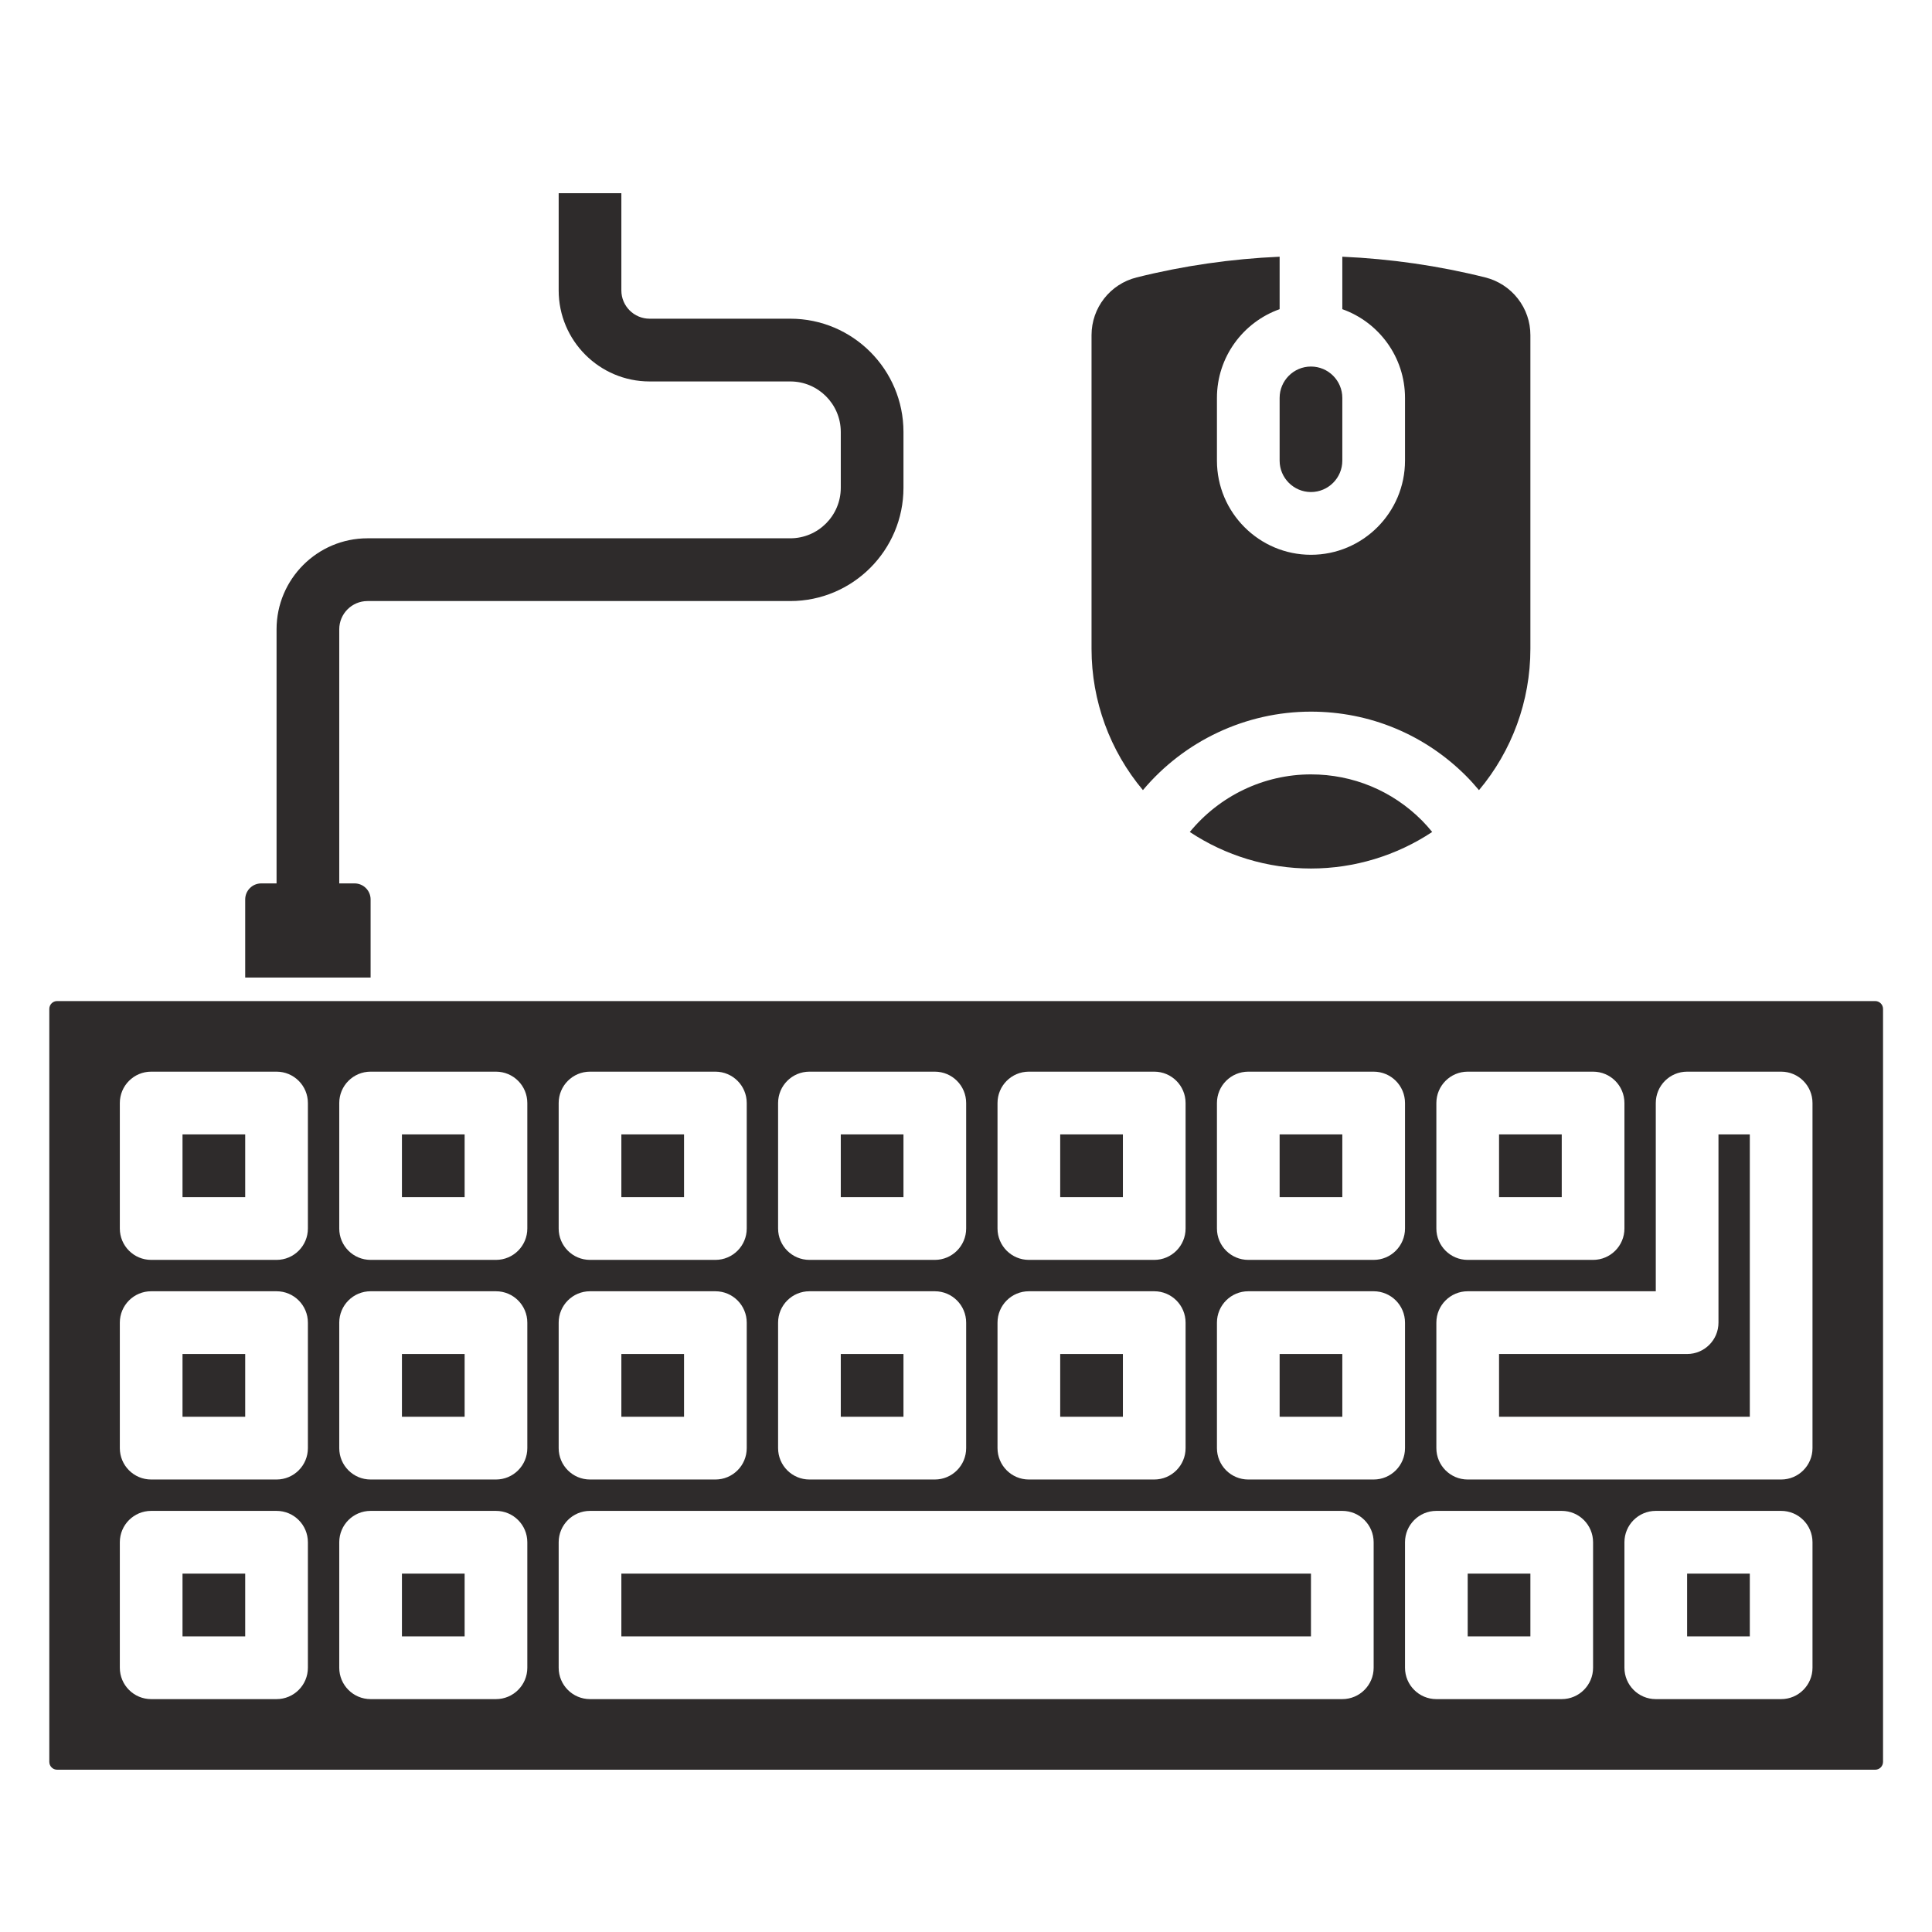 <svg xmlns="http://www.w3.org/2000/svg" xmlns:xlink="http://www.w3.org/1999/xlink" width="500" zoomAndPan="magnify" viewBox="0 0 375 375" height="500" preserveAspectRatio="xMidYMid meet" version="1.0"><defs><clipPath id="26d05c83dc"><path d="M 47 37.5 L 176 37.5 L 176 190 L 47 190 Z M 47 37.5 " clip-rule="nonzero"/></clipPath><clipPath id="56e4a9d2ef"><path d="M 9.406 194 L 365.656 194 L 365.656 343.5 L 9.406 343.5 Z M 9.406 194 " clip-rule="nonzero"/></clipPath></defs><path fill="#2e2b2b" d="M 120.605 262.812 L 132.773 262.812 L 132.773 274.992 L 120.605 274.992 Z M 120.605 262.812 " fill-opacity="1" fill-rule="nonzero"/><path fill="#2e2b2b" d="M 120.605 220.188 L 132.773 220.188 L 132.773 232.367 L 120.605 232.367 Z M 120.605 220.188 " fill-opacity="1" fill-rule="nonzero"/><path fill="#2e2b2b" d="M 163.195 262.812 L 175.363 262.812 L 175.363 274.992 L 163.195 274.992 Z M 163.195 262.812 " fill-opacity="1" fill-rule="nonzero"/><path fill="#2e2b2b" d="M 35.426 262.812 L 47.594 262.812 L 47.594 274.992 L 35.426 274.992 Z M 35.426 262.812 " fill-opacity="1" fill-rule="nonzero"/><path fill="#2e2b2b" d="M 78.016 305.441 L 90.184 305.441 L 90.184 317.621 L 78.016 317.621 Z M 78.016 305.441 " fill-opacity="1" fill-rule="nonzero"/><path fill="#2e2b2b" d="M 35.426 220.188 L 47.594 220.188 L 47.594 232.367 L 35.426 232.367 Z M 35.426 220.188 " fill-opacity="1" fill-rule="nonzero"/><path fill="#2e2b2b" d="M 248.375 220.188 L 260.543 220.188 L 260.543 232.367 L 248.375 232.367 Z M 248.375 220.188 " fill-opacity="1" fill-rule="nonzero"/><path fill="#2e2b2b" d="M 290.965 220.188 L 303.133 220.188 L 303.133 232.367 L 290.965 232.367 Z M 290.965 220.188 " fill-opacity="1" fill-rule="nonzero"/><path fill="#2e2b2b" d="M 163.195 220.188 L 175.363 220.188 L 175.363 232.367 L 163.195 232.367 Z M 163.195 220.188 " fill-opacity="1" fill-rule="nonzero"/><g clip-path="url(#26d05c83dc)"><path fill="#2e2b2b" d="M 71.934 174.578 C 71.934 172.863 70.539 171.469 68.828 171.469 L 65.848 171.469 L 65.848 122.148 C 65.848 119.125 68.305 116.664 71.328 116.664 L 153.398 116.664 C 165.512 116.664 175.363 106.801 175.363 94.68 L 175.363 83.844 C 175.363 71.719 165.512 61.859 153.398 61.859 L 126.086 61.859 C 123.062 61.859 120.605 59.398 120.605 56.371 L 120.605 37.5 L 108.438 37.5 L 108.438 56.371 C 108.438 66.113 116.355 74.039 126.086 74.039 L 153.398 74.039 C 158.801 74.039 163.195 78.434 163.195 83.844 L 163.195 94.68 C 163.195 100.086 158.801 104.484 153.398 104.484 L 71.328 104.484 C 61.598 104.484 53.68 112.41 53.68 122.148 L 53.68 171.469 L 50.699 171.469 C 48.988 171.469 47.594 172.863 47.594 174.578 L 47.594 189.738 L 71.934 189.738 Z M 71.934 174.578 " fill-opacity="1" fill-rule="nonzero"/></g><path fill="#2e2b2b" d="M 78.016 262.812 L 90.184 262.812 L 90.184 274.992 L 78.016 274.992 Z M 78.016 262.812 " fill-opacity="1" fill-rule="nonzero"/><path fill="#2e2b2b" d="M 205.785 220.188 L 217.953 220.188 L 217.953 232.367 L 205.785 232.367 Z M 205.785 220.188 " fill-opacity="1" fill-rule="nonzero"/><path fill="#2e2b2b" d="M 205.785 262.812 L 217.953 262.812 L 217.953 274.992 L 205.785 274.992 Z M 205.785 262.812 " fill-opacity="1" fill-rule="nonzero"/><path fill="#2e2b2b" d="M 35.426 305.441 L 47.594 305.441 L 47.594 317.621 L 35.426 317.621 Z M 35.426 305.441 " fill-opacity="1" fill-rule="nonzero"/><path fill="#2e2b2b" d="M 327.469 305.441 L 339.637 305.441 L 339.637 317.621 L 327.469 317.621 Z M 327.469 305.441 " fill-opacity="1" fill-rule="nonzero"/><path fill="#2e2b2b" d="M 120.605 305.441 L 254.457 305.441 L 254.457 317.621 L 120.605 317.621 Z M 120.605 305.441 " fill-opacity="1" fill-rule="nonzero"/><path fill="#2e2b2b" d="M 333.555 256.723 C 333.555 260.086 330.828 262.812 327.469 262.812 L 290.965 262.812 L 290.965 274.992 L 339.637 274.992 L 339.637 220.188 L 333.555 220.188 Z M 333.555 256.723 " fill-opacity="1" fill-rule="nonzero"/><path fill="#2e2b2b" d="M 284.879 305.441 L 297.047 305.441 L 297.047 317.621 L 284.879 317.621 Z M 284.879 305.441 " fill-opacity="1" fill-rule="nonzero"/><path fill="#2e2b2b" d="M 248.375 262.812 L 260.543 262.812 L 260.543 274.992 L 248.375 274.992 Z M 248.375 262.812 " fill-opacity="1" fill-rule="nonzero"/><g clip-path="url(#56e4a9d2ef)"><path fill="#2e2b2b" d="M 363.973 194.305 L 11.09 194.305 C 10.25 194.305 9.57 194.988 9.57 195.828 L 9.57 341.977 C 9.57 342.816 10.25 343.5 11.09 343.5 L 363.973 343.5 C 364.812 343.5 365.496 342.816 365.496 341.977 L 365.496 195.828 C 365.496 194.988 364.812 194.305 363.973 194.305 Z M 278.797 214.098 C 278.797 210.734 281.52 208.008 284.879 208.008 L 309.215 208.008 C 312.578 208.008 315.301 210.734 315.301 214.098 L 315.301 238.457 C 315.301 241.816 312.578 244.543 309.215 244.543 L 284.879 244.543 C 281.52 244.543 278.797 241.816 278.797 238.457 Z M 236.207 214.098 C 236.207 210.734 238.93 208.008 242.289 208.008 L 266.625 208.008 C 269.988 208.008 272.711 210.734 272.711 214.098 L 272.711 238.457 C 272.711 241.816 269.988 244.543 266.625 244.543 L 242.289 244.543 C 238.93 244.543 236.207 241.816 236.207 238.457 Z M 193.617 214.098 C 193.617 210.734 196.34 208.008 199.699 208.008 L 224.039 208.008 C 227.398 208.008 230.121 210.734 230.121 214.098 L 230.121 238.457 C 230.121 241.816 227.398 244.543 224.039 244.543 L 199.699 244.543 C 196.34 244.543 193.617 241.816 193.617 238.457 Z M 193.617 256.723 C 193.617 253.359 196.34 250.633 199.699 250.633 L 224.039 250.633 C 227.398 250.633 230.121 253.359 230.121 256.723 L 230.121 281.082 C 230.121 284.445 227.398 287.172 224.039 287.172 L 199.699 287.172 C 196.34 287.172 193.617 284.445 193.617 281.082 Z M 151.027 214.098 C 151.027 210.734 153.75 208.008 157.109 208.008 L 181.449 208.008 C 184.809 208.008 187.531 210.734 187.531 214.098 L 187.531 238.457 C 187.531 241.816 184.809 244.543 181.449 244.543 L 157.109 244.543 C 153.75 244.543 151.027 241.816 151.027 238.457 Z M 151.027 256.723 C 151.027 253.359 153.75 250.633 157.109 250.633 L 181.449 250.633 C 184.809 250.633 187.531 253.359 187.531 256.723 L 187.531 281.082 C 187.531 284.445 184.809 287.172 181.449 287.172 L 157.109 287.172 C 153.75 287.172 151.027 284.445 151.027 281.082 Z M 108.438 214.098 C 108.438 210.734 111.16 208.008 114.52 208.008 L 138.859 208.008 C 142.219 208.008 144.941 210.734 144.941 214.098 L 144.941 238.457 C 144.941 241.816 142.219 244.543 138.859 244.543 L 114.52 244.543 C 111.16 244.543 108.438 241.816 108.438 238.457 Z M 108.438 256.723 C 108.438 253.359 111.16 250.633 114.52 250.633 L 138.859 250.633 C 142.219 250.633 144.941 253.359 144.941 256.723 L 144.941 281.082 C 144.941 284.445 142.219 287.172 138.859 287.172 L 114.52 287.172 C 111.16 287.172 108.438 284.445 108.438 281.082 Z M 59.762 323.707 C 59.762 327.07 57.039 329.797 53.68 329.797 L 29.344 329.797 C 25.98 329.797 23.258 327.07 23.258 323.707 L 23.258 299.352 C 23.258 295.988 25.98 293.262 29.344 293.262 L 53.68 293.262 C 57.039 293.262 59.762 295.988 59.762 299.352 Z M 59.762 281.082 C 59.762 284.445 57.039 287.172 53.68 287.172 L 29.344 287.172 C 25.98 287.172 23.258 284.445 23.258 281.082 L 23.258 256.723 C 23.258 253.359 25.98 250.633 29.344 250.633 L 53.68 250.633 C 57.039 250.633 59.762 253.359 59.762 256.723 Z M 59.762 238.457 C 59.762 241.816 57.039 244.543 53.68 244.543 L 29.344 244.543 C 25.98 244.543 23.258 241.816 23.258 238.457 L 23.258 214.098 C 23.258 210.734 25.98 208.008 29.344 208.008 L 53.68 208.008 C 57.039 208.008 59.762 210.734 59.762 214.098 Z M 102.352 323.707 C 102.352 327.07 99.629 329.797 96.27 329.797 L 71.934 329.797 C 68.57 329.797 65.848 327.07 65.848 323.707 L 65.848 299.352 C 65.848 295.988 68.57 293.262 71.934 293.262 L 96.27 293.262 C 99.629 293.262 102.352 295.988 102.352 299.352 Z M 102.352 281.082 C 102.352 284.445 99.629 287.172 96.27 287.172 L 71.934 287.172 C 68.57 287.172 65.848 284.445 65.848 281.082 L 65.848 256.723 C 65.848 253.359 68.57 250.633 71.934 250.633 L 96.27 250.633 C 99.629 250.633 102.352 253.359 102.352 256.723 Z M 102.352 238.457 C 102.352 241.816 99.629 244.543 96.27 244.543 L 71.934 244.543 C 68.57 244.543 65.848 241.816 65.848 238.457 L 65.848 214.098 C 65.848 210.734 68.57 208.008 71.934 208.008 L 96.27 208.008 C 99.629 208.008 102.352 210.734 102.352 214.098 Z M 266.625 323.707 C 266.625 327.07 263.902 329.797 260.543 329.797 L 114.52 329.797 C 111.16 329.797 108.438 327.07 108.438 323.707 L 108.438 299.352 C 108.438 295.988 111.16 293.262 114.52 293.262 L 260.543 293.262 C 263.902 293.262 266.625 295.988 266.625 299.352 Z M 266.625 287.172 L 242.289 287.172 C 238.93 287.172 236.207 284.445 236.207 281.082 L 236.207 256.723 C 236.207 253.359 238.93 250.633 242.289 250.633 L 266.625 250.633 C 269.988 250.633 272.711 253.359 272.711 256.723 L 272.711 281.082 C 272.711 284.445 269.988 287.172 266.625 287.172 Z M 309.215 323.707 C 309.215 327.07 306.492 329.797 303.133 329.797 L 278.797 329.797 C 275.434 329.797 272.711 327.07 272.711 323.707 L 272.711 299.352 C 272.711 295.988 275.434 293.262 278.797 293.262 L 303.133 293.262 C 306.492 293.262 309.215 295.988 309.215 299.352 Z M 351.805 323.707 C 351.805 327.07 349.082 329.797 345.723 329.797 L 321.387 329.797 C 318.023 329.797 315.301 327.07 315.301 323.707 L 315.301 299.352 C 315.301 295.988 318.023 293.262 321.387 293.262 L 345.723 293.262 C 349.082 293.262 351.805 295.988 351.805 299.352 Z M 351.805 281.082 C 351.805 284.445 349.082 287.172 345.723 287.172 L 284.879 287.172 C 281.52 287.172 278.797 284.445 278.797 281.082 L 278.797 256.723 C 278.797 253.359 281.52 250.633 284.879 250.633 L 321.387 250.633 L 321.387 214.098 C 321.387 210.734 324.109 208.008 327.469 208.008 L 345.723 208.008 C 349.082 208.008 351.805 210.734 351.805 214.098 Z M 351.805 281.082 " fill-opacity="1" fill-rule="nonzero"/></g><path fill="#2e2b2b" d="M 78.016 220.188 L 90.184 220.188 L 90.184 232.367 L 78.016 232.367 Z M 78.016 220.188 " fill-opacity="1" fill-rule="nonzero"/><path fill="#2e2b2b" d="M 248.375 89.414 C 248.375 92.77 251.105 95.504 254.457 95.504 C 257.812 95.504 260.543 92.77 260.543 89.414 L 260.543 77.234 C 260.543 73.875 257.812 71.145 254.457 71.145 C 251.105 71.145 248.375 73.875 248.375 77.234 Z M 248.375 89.414 " fill-opacity="1" fill-rule="nonzero"/><path fill="#2e2b2b" d="M 230.941 161.488 C 237.875 166.086 246.051 168.578 254.457 168.578 C 262.867 168.578 271.047 166.082 277.988 161.484 C 277.348 160.703 276.684 159.945 275.969 159.227 C 270.227 153.477 262.59 150.309 254.457 150.309 C 245.27 150.309 236.664 154.5 230.941 161.488 Z M 230.941 161.488 " fill-opacity="1" fill-rule="nonzero"/><path fill="#2e2b2b" d="M 254.457 138.129 C 265.844 138.129 276.539 142.566 284.574 150.617 C 285.453 151.496 286.273 152.422 287.07 153.371 C 293.473 145.742 297.047 136.059 297.047 125.949 L 297.047 65.055 C 297.047 62.457 296.203 60 294.602 57.949 C 293.027 55.93 290.793 54.473 288.305 53.852 C 279.211 51.574 269.895 50.238 260.543 49.828 L 260.543 60.012 C 267.625 62.527 272.711 69.297 272.711 77.234 L 272.711 89.414 C 272.711 99.488 264.523 107.684 254.457 107.684 C 244.395 107.684 236.207 99.488 236.207 89.414 L 236.207 77.234 C 236.207 69.297 241.293 62.527 248.375 60.012 L 248.375 49.828 C 239.02 50.238 229.707 51.574 220.605 53.852 C 215.465 55.141 211.867 59.746 211.867 65.055 L 211.867 125.949 C 211.867 136.055 215.441 145.734 221.84 153.363 C 229.855 143.82 241.77 138.129 254.457 138.129 Z M 254.457 138.129 " fill-opacity="1" fill-rule="nonzero"/></svg>
